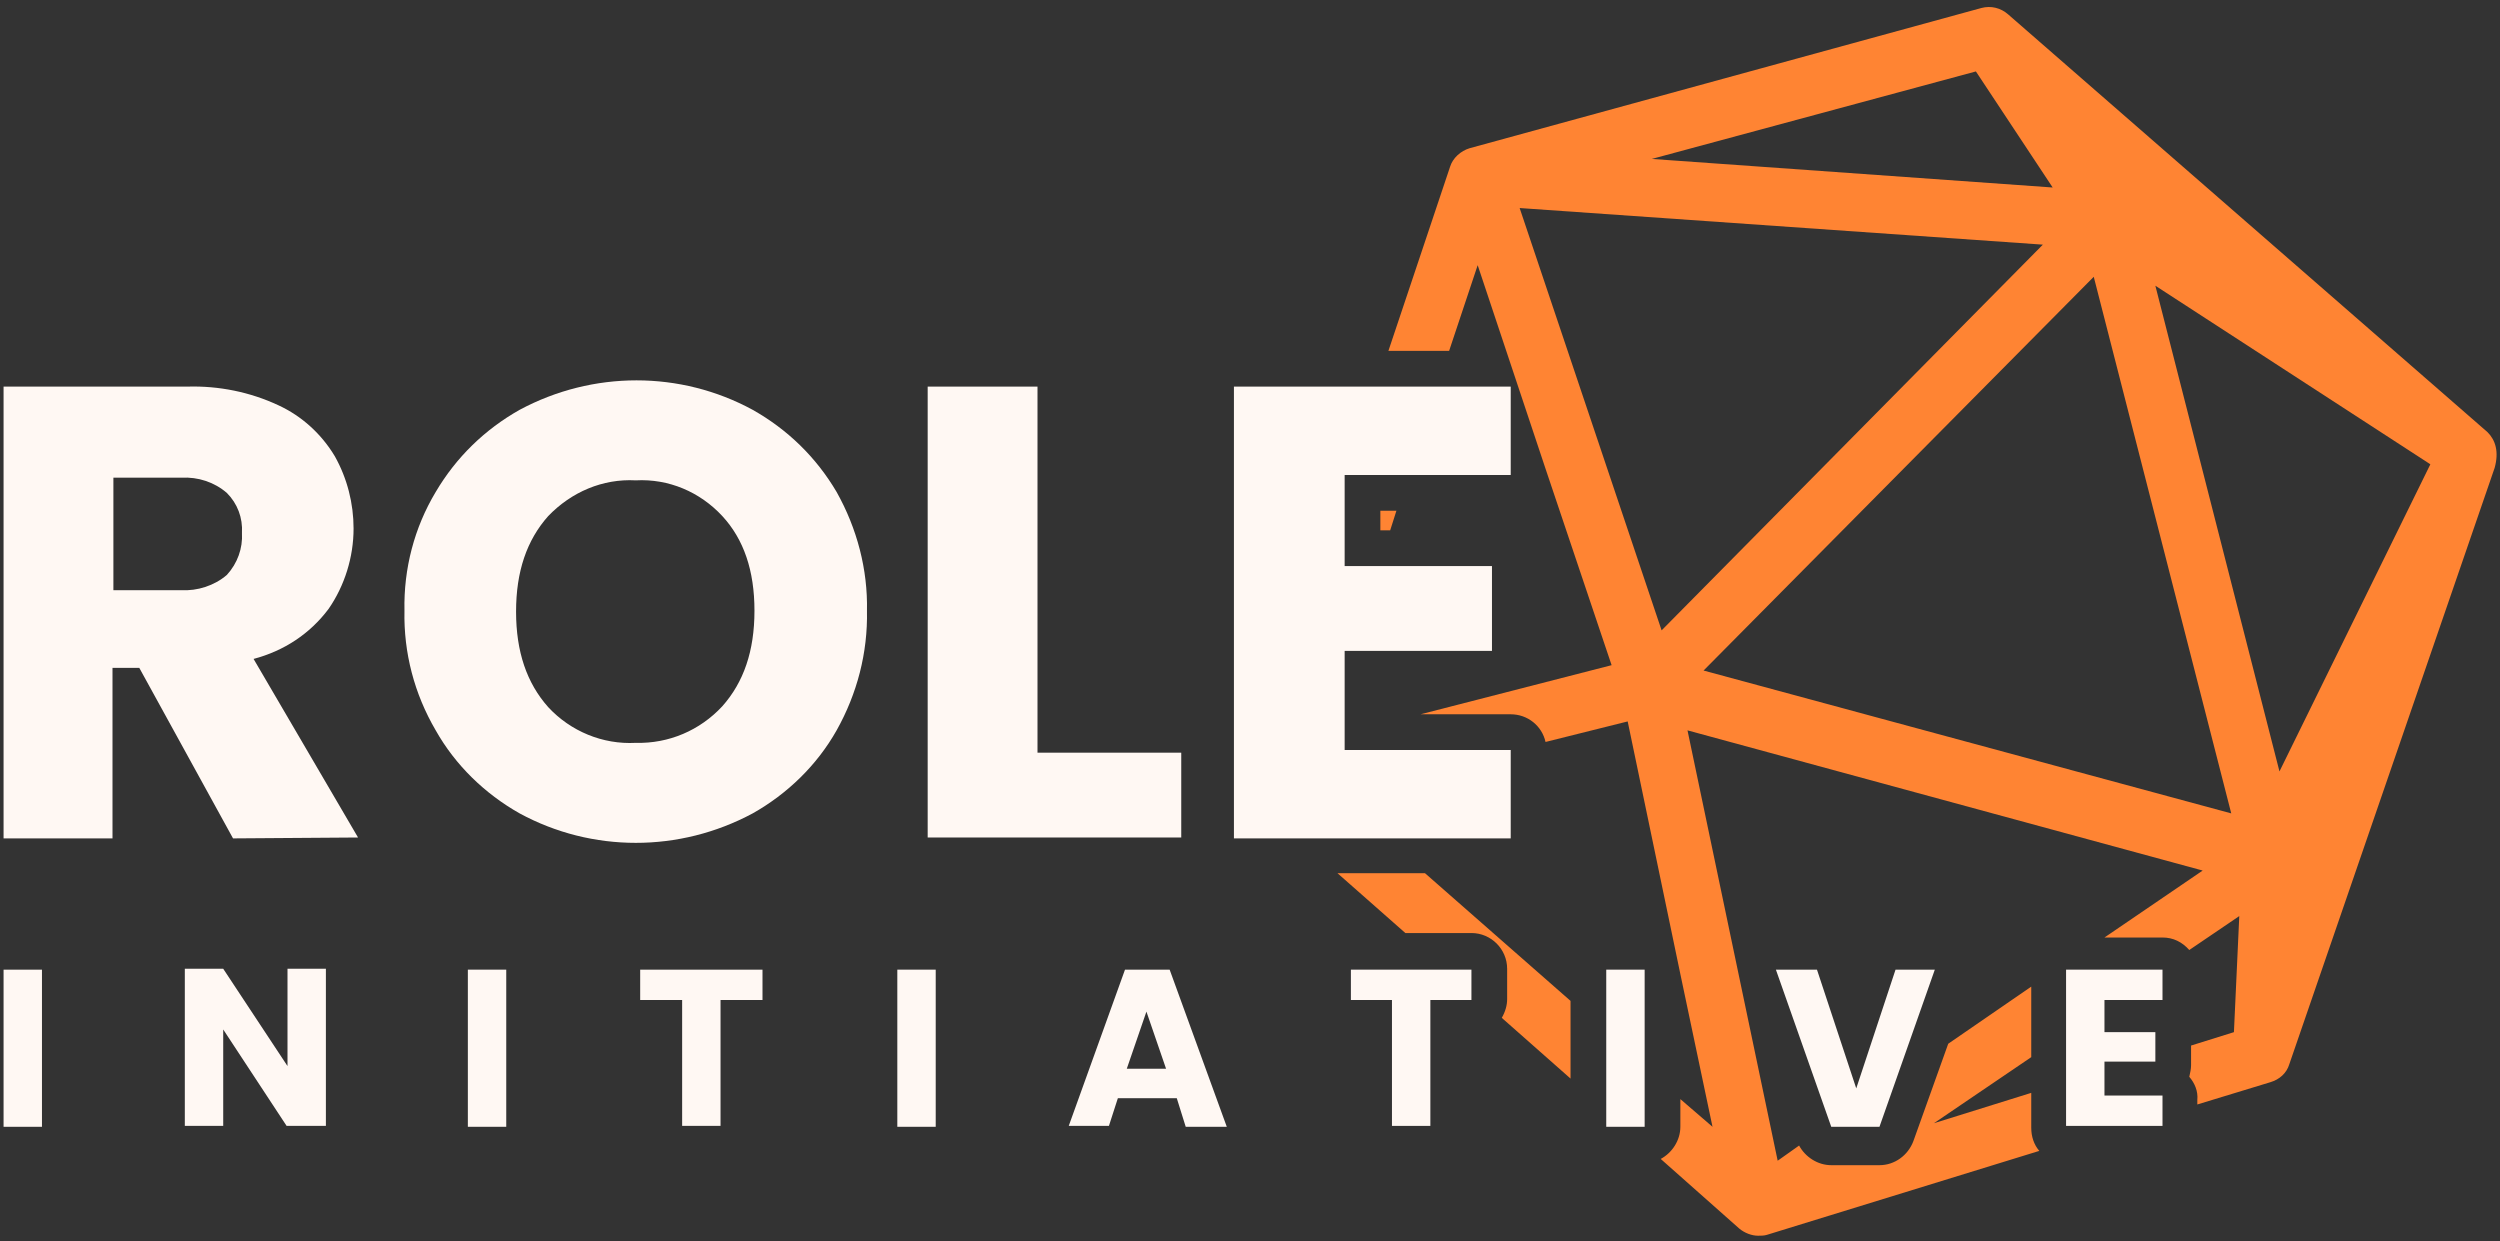 <?xml version="1.0" encoding="utf-8"?>
<!-- Generator: Adobe Illustrator 22.1.0, SVG Export Plug-In . SVG Version: 6.00 Build 0)  -->
<svg version="1.1" id="Calque_1" xmlns="http://www.w3.org/2000/svg" xmlns:xlink="http://www.w3.org/1999/xlink" x="0px" y="0px"
	 viewBox="0 0 280 139" style="enable-background:new 0 0 280 139;" xml:space="preserve">
<rect x="0" y="0" width="280" height="139" fill="#333333" stroke="none"/>
<style type="text/css">
	.st0{fill:#FF8433;}
	.st1{fill:#FFF8F3;}
</style>
<path id="DICE" class="st0" d="M154.6,57.2v2.2h1.1l0.7-2.2L154.6,57.2z M154.6,57.2v2.2h1.1l0.7-2.2L154.6,57.2z M159.6,97.8h-9.8
	l7.6,6.7h7.4c2.2,0,4,1.8,4,4v3.4c0,0.7-0.2,1.4-0.6,2.1l7.7,6.8v-8.7L159.6,97.8z M154.6,57.2v2.2h1.1l0.7-2.2L154.6,57.2z
	 M278.6,48.4L278.6,48.4L224.9,1.6c-0.8-0.7-1.9-1-3-0.7l-57.3,15.7c-1,0.3-1.9,1.1-2.2,2.1l-6.9,20.6h6.8l3.2-9.6l3.2,9.6l4.4,13.2
	l7.4,22L159.1,80h10.1c1.9,0,3.5,1.3,3.9,3.1l9.2-2.3l5.4,25.9l0.5,2.4l3.6,17.1l0,0l-3.6-3.1v3.1c0,1.5-0.9,2.9-2.2,3.6l8.8,7.8
	c0.6,0.5,1.4,0.8,2.1,0.8c0.3,0,0.7,0,1-0.1l30.5-9.4c-0.6-0.7-0.9-1.6-0.9-2.6v-3.9l-10.9,3.4l0,0l10.9-7.4v-7.9l-9.3,6.4
	l-3.9,10.9c-0.6,1.6-2.1,2.7-3.8,2.7h-5.4c-1.5,0-2.9-0.9-3.6-2.2l-2.4,1.7l-10.1-48.2l57.7,15.7l-11,7.5h6.5c1.2,0,2.2,0.5,3,1.4
	l5.6-3.8l-0.6,13l-4.8,1.5v2.2c0,0.4-0.1,0.9-0.2,1.3c0.6,0.7,1,1.6,0.9,2.6v0.5l8.2-2.5c1-0.3,1.8-1,2.1-2l23-66.8
	C279.9,50.6,279.5,49.3,278.6,48.4L278.6,48.4z M221.3,8l8.6,13L185,17.8L221.3,8z M186.1,70.6l-15.9-47.3l58.6,4.1L186.1,70.6z
	 M190.8,75.1L234.5,31l15.4,60.1L190.8,75.1z M255.3,86.4L241.4,32l30.8,20L255.3,86.4z M154.6,59.4h1.1l0.7-2.2h-1.8L154.6,59.4z
	 M154.6,57.2v2.2h1.1l0.7-2.2L154.6,57.2z M154.6,57.2v2.2h1.1l0.7-2.2L154.6,57.2z"/>
<g id="ROLE">
	<path class="st1" d="M26.1,93.9L15.6,74.8h-3v19.1H0.4V43.3H21c3.5-0.1,7,0.6,10.2,2.1c2.6,1.2,4.8,3.2,6.3,5.7
		c1.4,2.5,2.1,5.3,2.1,8.1c0,3.2-1,6.4-2.8,9c-2.1,2.8-5,4.7-8.4,5.6l11.7,20L26.1,93.9z M12.7,66.1h7.6c1.8,0.1,3.7-0.5,5.1-1.7
		c1.2-1.3,1.8-3,1.7-4.7c0.1-1.7-0.5-3.3-1.7-4.5c-1.4-1.2-3.2-1.8-5.1-1.7h-7.6V66.1z"/>
	<path class="st1" d="M58.2,91.1c-3.9-2.2-7.2-5.4-9.4-9.3c-2.4-4.1-3.6-8.7-3.5-13.4c-0.1-4.7,1.1-9.3,3.5-13.3
		c2.3-3.9,5.5-7,9.4-9.2c8.2-4.4,18-4.4,26.1,0c3.9,2.2,7.1,5.3,9.4,9.2c2.3,4.1,3.5,8.7,3.4,13.3c0.1,4.7-1.1,9.3-3.4,13.4
		c-2.2,3.9-5.5,7.1-9.4,9.3C76.1,95.5,66.3,95.5,58.2,91.1z M80.9,79.1c2.4-2.7,3.6-6.2,3.6-10.7s-1.2-8-3.6-10.6
		c-2.5-2.7-6-4.2-9.7-4c-3.7-0.2-7.2,1.3-9.8,4c-2.4,2.7-3.6,6.2-3.6,10.7s1.2,8,3.6,10.7c2.5,2.7,6.1,4.2,9.8,4
		C74.9,83.3,78.4,81.8,80.9,79.1L80.9,79.1z"/>
	<path class="st1" d="M116.2,84.3h16.1v9.5h-28.4V43.3h12.3V84.3z"/>
	<path class="st1" d="M150.6,53.2v10.2h16.5v9.5h-16.5V84h18.6v9.9h-31V43.3h31v9.9H150.6z"/>
</g>
<g id="INITIATIVE">
	<path class="st1" d="M4.7,108.6v17.6H0.4v-17.6H4.7z"/>
	<path class="st1" d="M36.4,126.1h-4.3L25,115.3v10.8h-4.3v-17.6H25l7.2,10.9v-10.9h4.3V126.1z"/>
	<path class="st1" d="M56.7,108.6v17.6h-4.3v-17.6H56.7z"/>
	<path class="st1" d="M85.4,108.6v3.4h-4.7v14.1h-4.3V112h-4.7v-3.4L85.4,108.6z"/>
	<path class="st1" d="M104.8,108.6v17.6h-4.3v-17.6H104.8z"/>
	<path class="st1" d="M131.8,123h-6.6l-1,3.1h-4.5l6.3-17.5h5l6.4,17.6h-4.6L131.8,123z M130.6,119.7l-2.2-6.4l-2.2,6.4H130.6z"/>
	<path class="st1" d="M164.8,108.6v3.4h-4.6v14.1h-4.3V112h-4.6v-3.4L164.8,108.6z"/>
	<path class="st1" d="M184.2,108.6v17.6h-4.3v-17.6H184.2z"/>
	<path class="st1" d="M216.7,108.6l-6.2,17.6h-5.4l-6.2-17.6h4.6l4.4,13.3l4.4-13.3H216.7z"/>
	<path class="st1" d="M235.7,112v3.6h5.7v3.3h-5.7v3.8h6.5v3.4h-10.8v-17.5h10.8v3.4H235.7z"/>
</g>
</svg>
